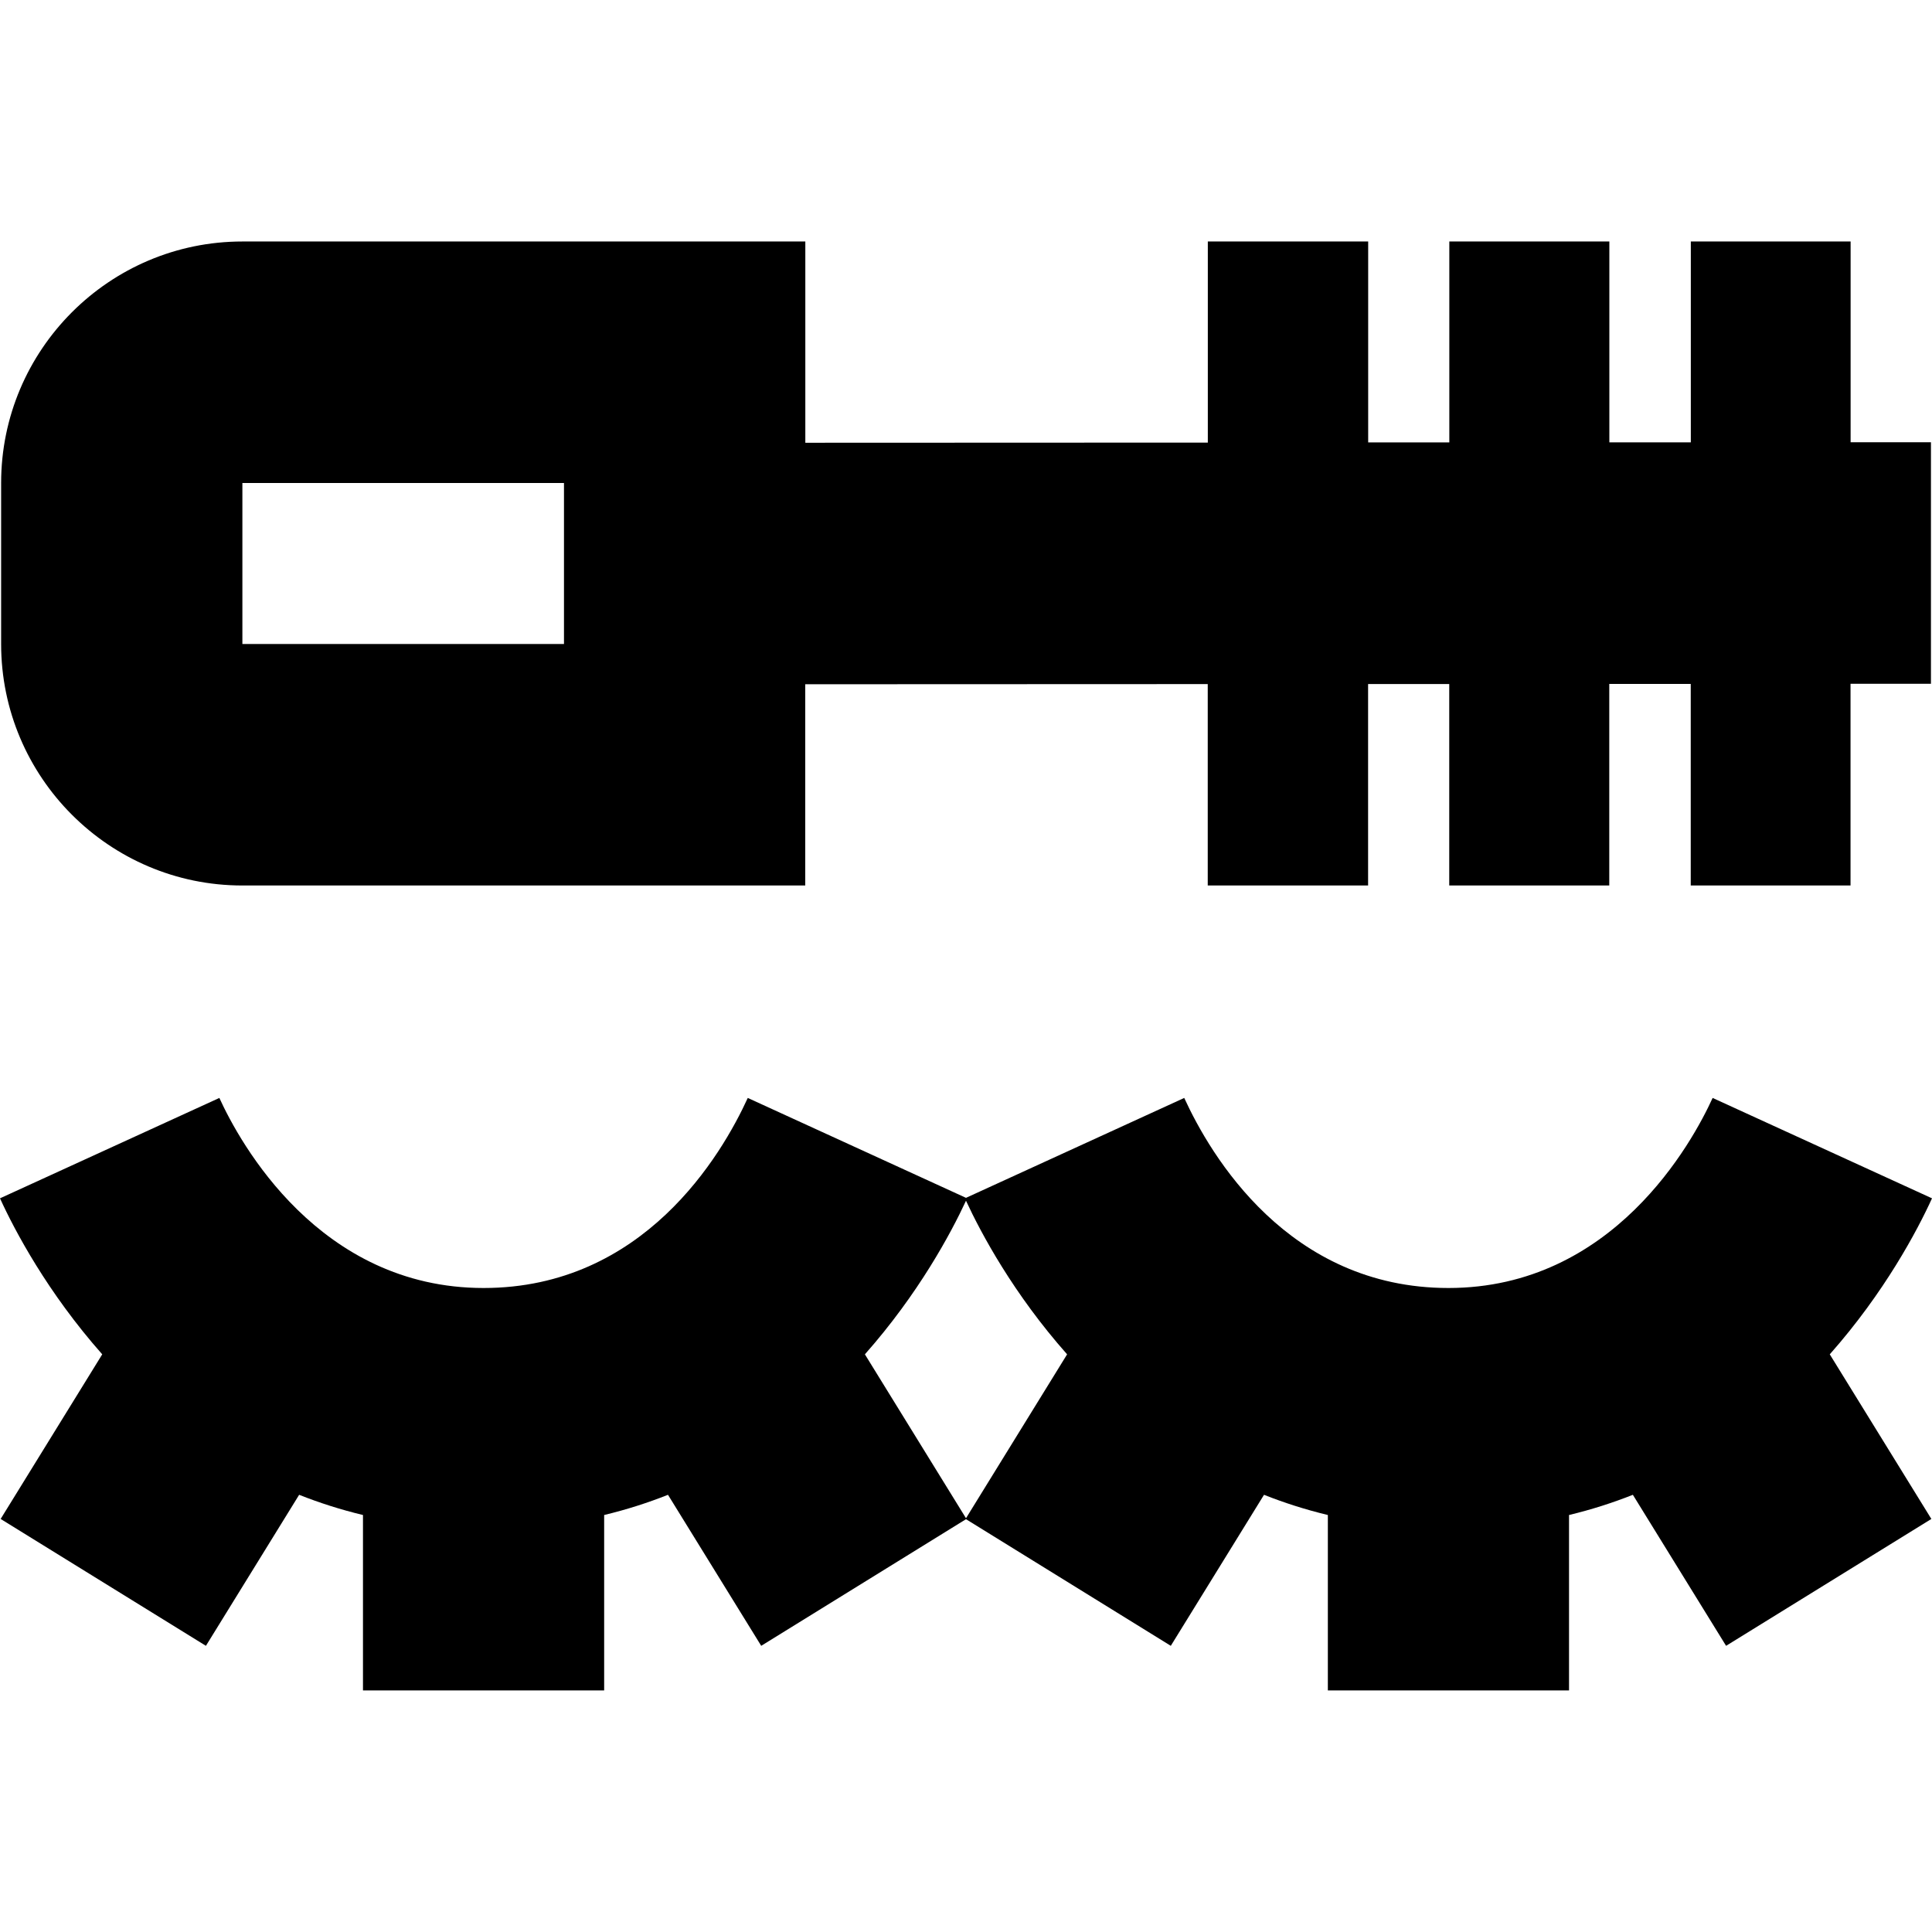 <svg id="Layer_1" viewBox="0 0 24 24" xmlns="http://www.w3.org/2000/svg" data-name="Layer 1"><path d="m24 14.886-2.725-1.247c-.253.554-1.237 2.361-3.282 2.361-1.989 0-2.957-1.651-3.282-2.361l-2.711 1.241-2.711-1.241c-.324.709-1.293 2.361-3.282 2.361-2.044 0-3.029-1.807-3.282-2.361l-2.725 1.247c.182.399.59 1.17 1.27 1.938l-1.262 2.045 2.55 1.576 1.158-1.876c.25.099.514.184.793.251v2.179h2.996v-2.179c.279-.067.543-.152.793-.251l1.158 1.876 2.544-1.573 2.544 1.573 1.158-1.876c.25.099.514.184.793.251v2.179h2.996v-2.179c.279-.067.543-.152.793-.251l1.158 1.876 2.55-1.576-1.262-2.045c.68-.768 1.088-1.539 1.27-1.938zm-10.744 1.938-1.256 2.036-1.256-2.036c.665-.751 1.068-1.503 1.256-1.908.188.406.59 1.157 1.256 1.908zm-10.245-5.824h6.992v-2.5l5-.002v2.502h1.992v-2.503h1.008s0 2.503 0 2.503h1.988v-2.504h1.012s0 2.504 0 2.504h1.985v-2.506h.999s0-3 0-3h-.998s0-2.494 0-2.494h-1.985v2.495h-1.012s0-2.495 0-2.495h-1.988v2.496h-1.008s0-2.496 0-2.496h-1.992v2.498l-5 .002v-2.5h-6.993c-1.653 0-2.997 1.346-2.997 3v2c0 1.654 1.344 3 2.996 3zm0-5h3.995v2h-3.995z"/></svg>